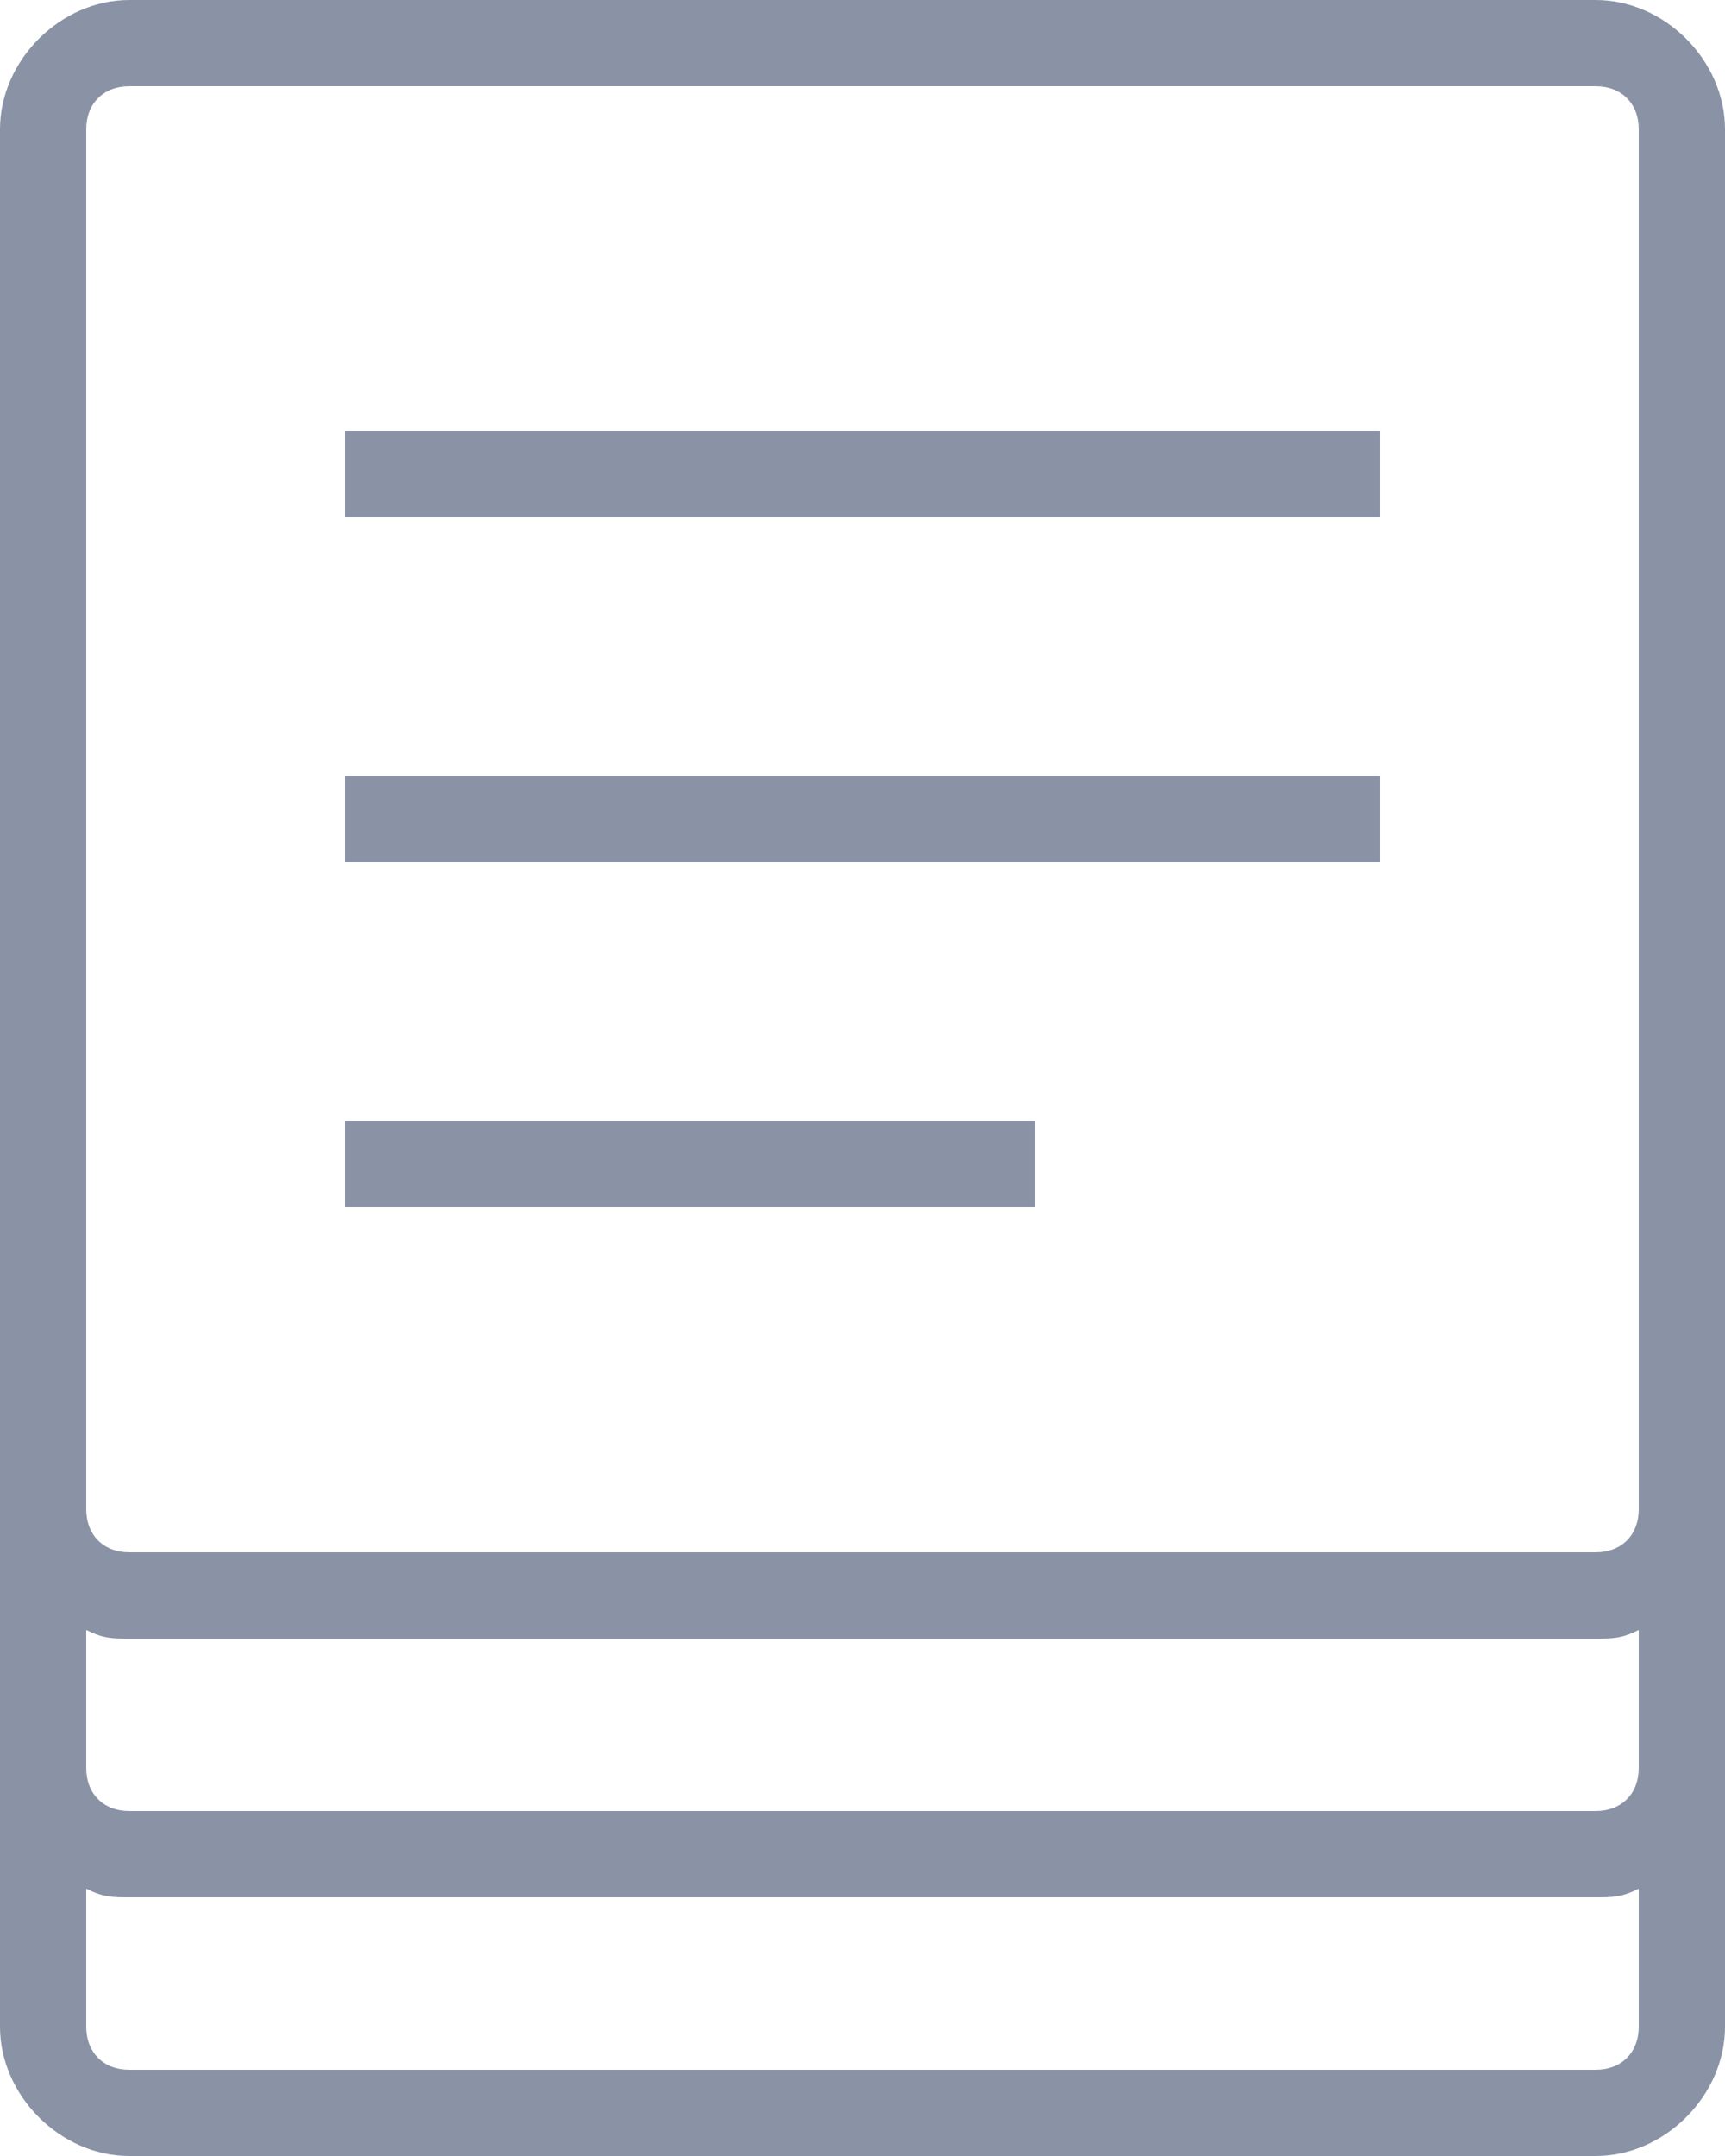 <?xml version="1.0" encoding="utf-8"?>
<!-- Generator: Adobe Illustrator 22.0.1, SVG Export Plug-In . SVG Version: 6.00 Build 0)  -->
<svg version="1.1" id="Layer_1" xmlns="http://www.w3.org/2000/svg" xmlns:xlink="http://www.w3.org/1999/xlink" x="0px" y="0px"
	 viewBox="0 0 20 25" style="enable-background:new 0 0 20 25;" xml:space="preserve">
<style type="text/css">
	.st0{fill:#8A92A5;}
</style>
<path class="st0" d="M18.5,0h-17C0.7,0,0,0.7,0,1.5v15.9v0.1v3v3C0,24.3,0.7,25,1.5,25h17c0.8,0,1.5-0.7,1.5-1.5v-3v-3v-0.1V1.5
	C20,0.7,19.3,0,18.5,0z M1,1.5C1,1.2,1.2,1,1.5,1h17C18.8,1,19,1.2,19,1.5v16c0,0.3-0.2,0.5-0.5,0.5h-17C1.2,18,1,17.8,1,17.5V1.5z
	 M19,23.5c0,0.3-0.2,0.5-0.5,0.5h-17C1.2,24,1,23.8,1,23.5v-1.6C1.2,22,1.3,22,1.5,22h17c0.2,0,0.3,0,0.5-0.1V23.5z M18.5,21h-17
	C1.2,21,1,20.8,1,20.5v-1.6C1.2,19,1.3,19,1.5,19h17c0.2,0,0.3,0,0.5-0.1v1.6C19,20.8,18.8,21,18.5,21z"/>
<rect x="4" y="5" class="st0" width="12" height="1"/>
<rect x="4" y="9" class="st0" width="12" height="1"/>
<rect x="4" y="13" class="st0" width="8" height="1"/>
</svg>
